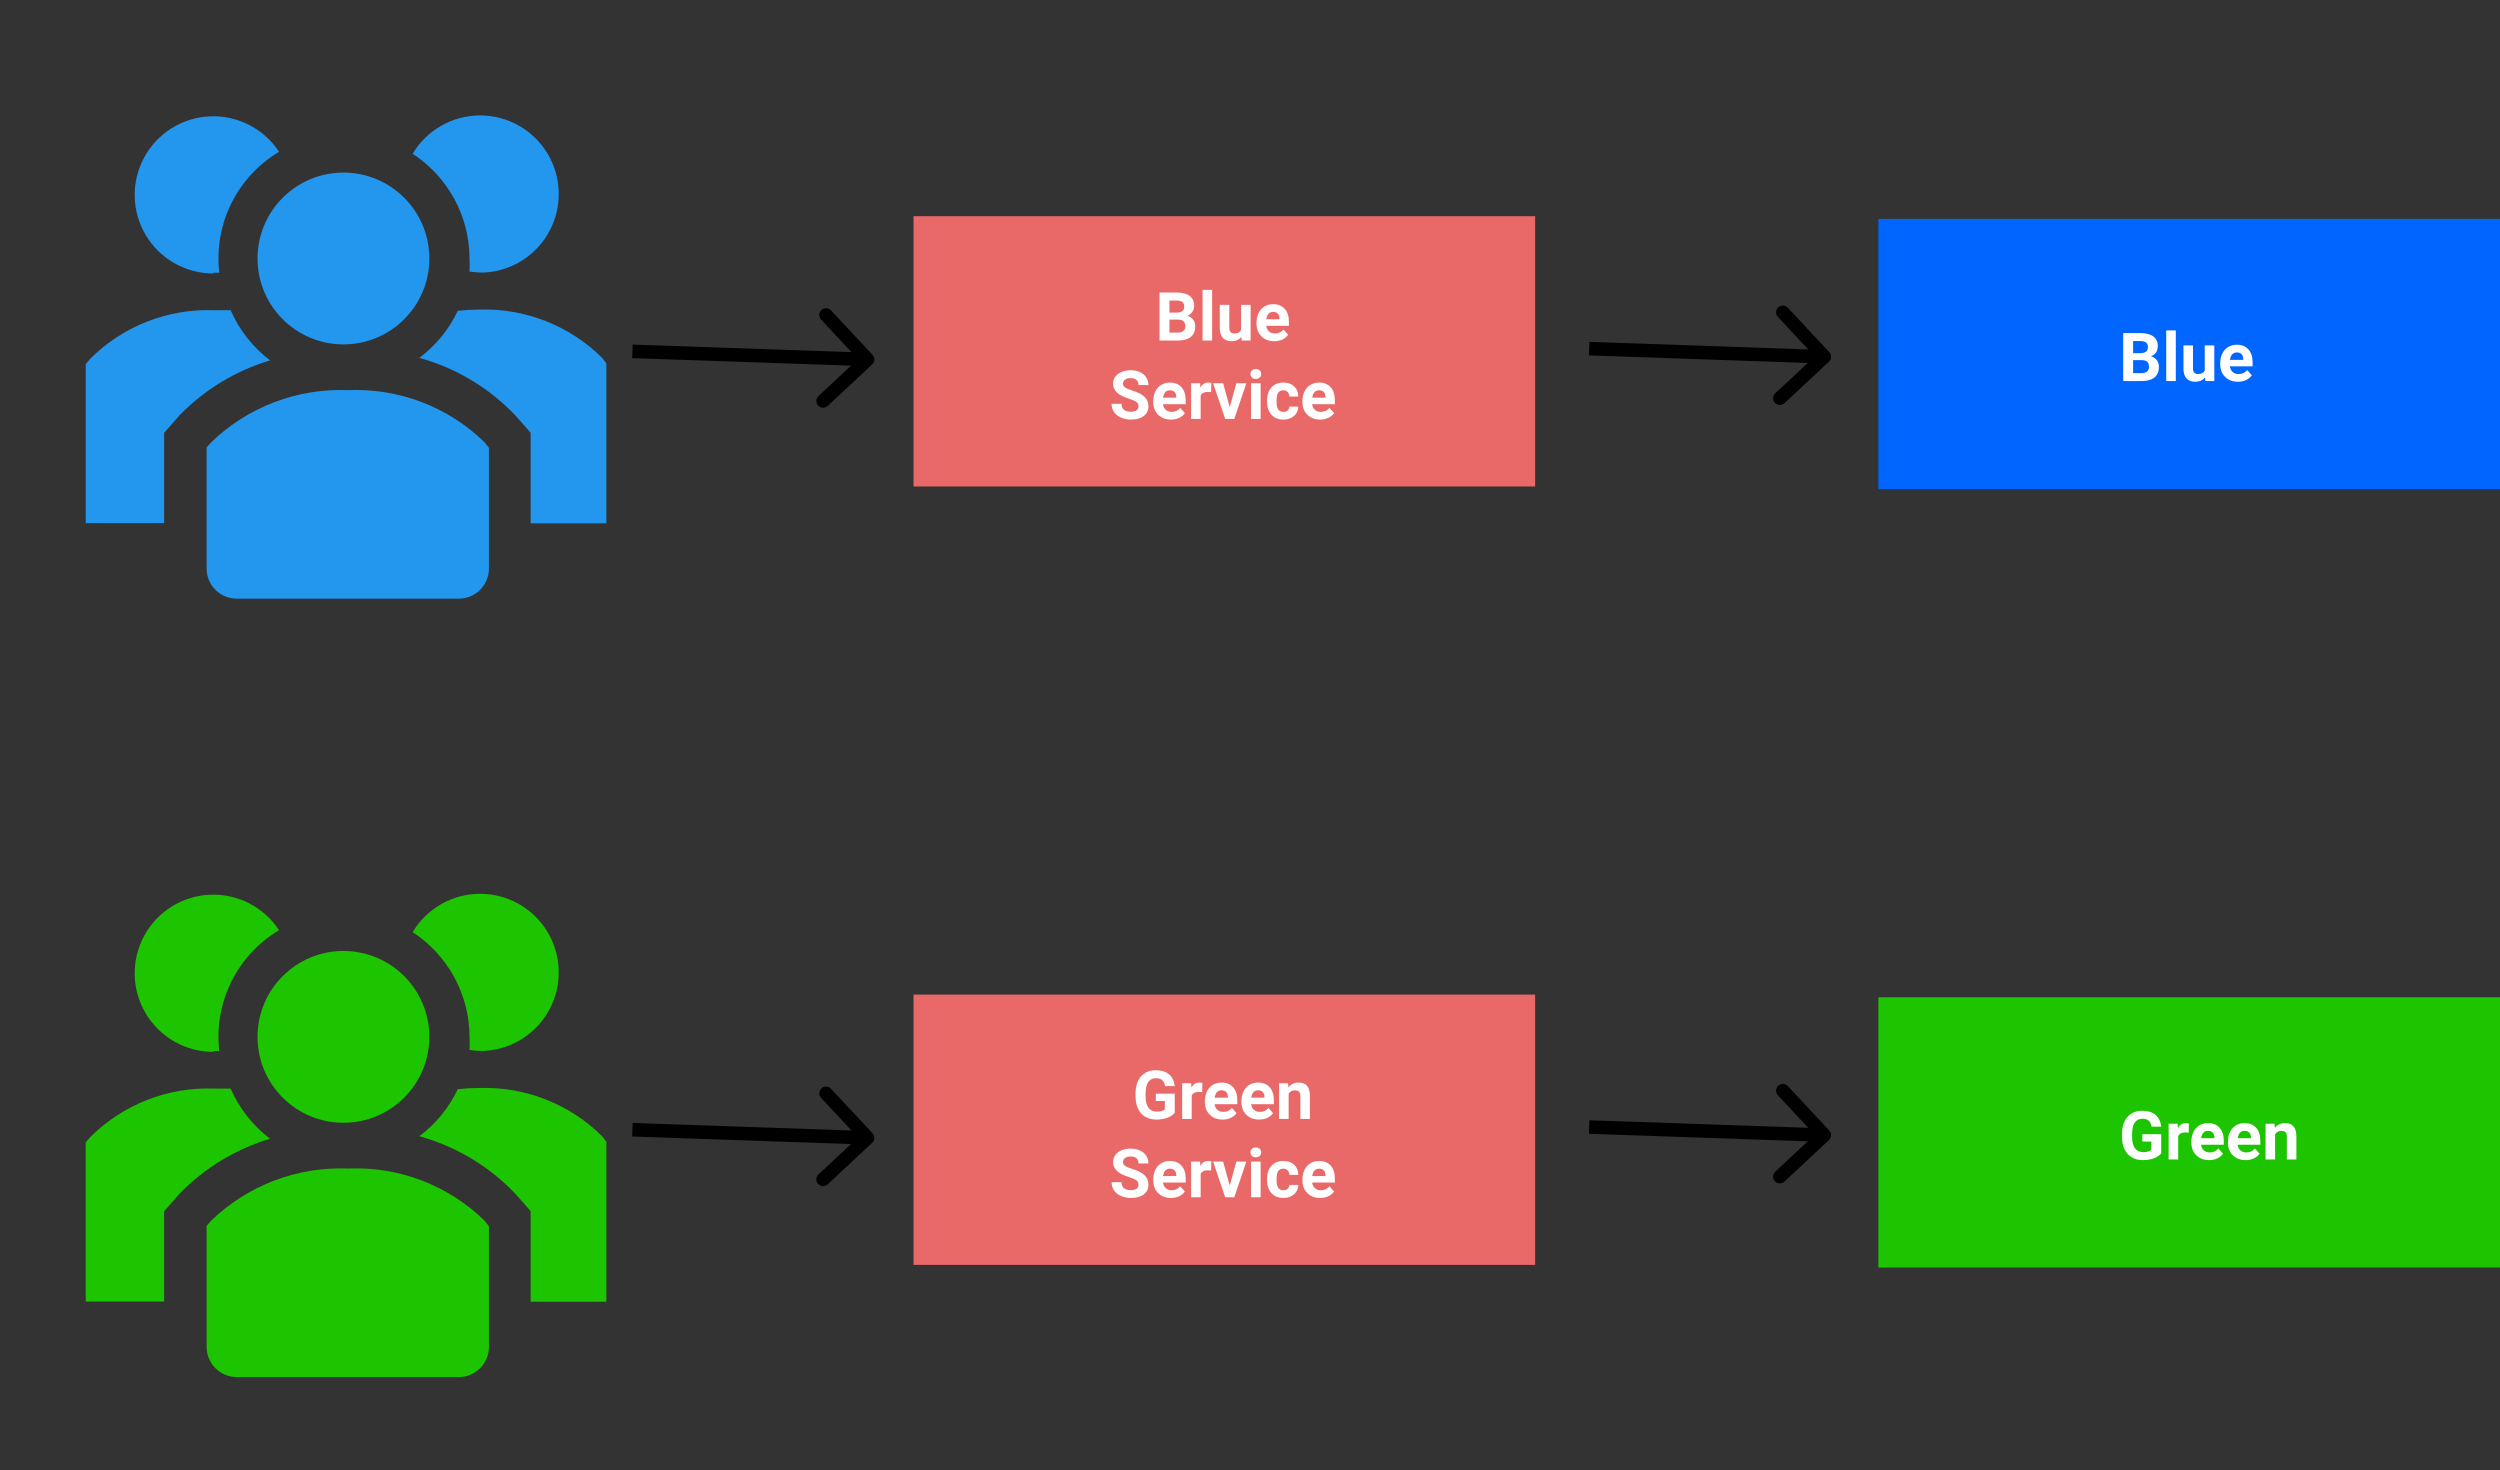 <svg width="925" height="544" viewBox="0 0 925 544" fill="none" xmlns="http://www.w3.org/2000/svg">
<rect x="0" y="0" width="925" height="544" fill="#333333" stroke="none"/>
<rect x="695" y="81" width="230" height="100" fill="#0066FF"/>
<rect x="338" y="80" width="230" height="100" fill="#E96969"/>
<path d="M785.587 141V123.227H791.812C793.969 123.227 795.605 123.642 796.72 124.472C797.835 125.294 798.392 126.502 798.392 128.097C798.392 128.968 798.168 129.737 797.721 130.404C797.273 131.063 796.651 131.548 795.853 131.857C796.764 132.085 797.481 132.545 798.001 133.236C798.53 133.928 798.795 134.774 798.795 135.775C798.795 137.484 798.25 138.778 797.159 139.657C796.069 140.536 794.514 140.984 792.496 141H785.587ZM789.249 133.261V138.058H792.386C793.249 138.058 793.92 137.855 794.4 137.448C794.889 137.033 795.133 136.463 795.133 135.739C795.133 134.111 794.291 133.285 792.606 133.261H789.249ZM789.249 130.673H791.959C793.806 130.64 794.73 129.904 794.73 128.463C794.73 127.658 794.494 127.08 794.022 126.73C793.558 126.372 792.822 126.193 791.812 126.193H789.249V130.673ZM805.045 141H801.505V122.25H805.045V141ZM815.873 139.657C815.002 140.715 813.797 141.244 812.259 141.244C810.843 141.244 809.761 140.837 809.012 140.023C808.272 139.21 807.893 138.017 807.877 136.447V127.792H811.405V136.325C811.405 137.7 812.031 138.388 813.285 138.388C814.481 138.388 815.303 137.973 815.75 137.143V127.792H819.291V141H815.97L815.873 139.657ZM828.031 141.244C826.094 141.244 824.515 140.65 823.294 139.462C822.082 138.274 821.476 136.691 821.476 134.713V134.372C821.476 133.045 821.732 131.861 822.245 130.819C822.757 129.77 823.482 128.964 824.417 128.402C825.361 127.833 826.436 127.548 827.64 127.548C829.447 127.548 830.867 128.118 831.9 129.257C832.942 130.396 833.463 132.012 833.463 134.103V135.543H825.052C825.166 136.406 825.508 137.098 826.078 137.619C826.655 138.139 827.384 138.4 828.263 138.4C829.622 138.4 830.684 137.908 831.449 136.923L833.182 138.864C832.653 139.612 831.937 140.198 831.034 140.622C830.13 141.037 829.129 141.244 828.031 141.244ZM827.628 130.404C826.928 130.404 826.358 130.64 825.919 131.112C825.488 131.584 825.211 132.26 825.089 133.139H829.996V132.858C829.98 132.077 829.768 131.474 829.361 131.051C828.954 130.62 828.377 130.404 827.628 130.404Z" fill="white"/>
<path d="M429.026 126V108.227H435.251C437.408 108.227 439.044 108.642 440.159 109.472C441.274 110.294 441.831 111.502 441.831 113.097C441.831 113.968 441.607 114.737 441.16 115.404C440.712 116.063 440.09 116.548 439.292 116.857C440.203 117.085 440.92 117.545 441.44 118.236C441.969 118.928 442.234 119.774 442.234 120.775C442.234 122.484 441.689 123.778 440.598 124.657C439.508 125.536 437.953 125.984 435.935 126H429.026ZM432.688 118.261V123.058H435.825C436.688 123.058 437.359 122.855 437.839 122.448C438.328 122.033 438.572 121.463 438.572 120.739C438.572 119.111 437.729 118.285 436.045 118.261H432.688ZM432.688 115.673H435.398C437.245 115.64 438.169 114.904 438.169 113.463C438.169 112.658 437.933 112.08 437.461 111.73C436.997 111.372 436.261 111.193 435.251 111.193H432.688V115.673ZM448.484 126H444.944V107.25H448.484V126ZM459.312 124.657C458.441 125.715 457.236 126.244 455.698 126.244C454.282 126.244 453.2 125.837 452.451 125.023C451.711 124.21 451.332 123.017 451.316 121.447V112.792H454.844V121.325C454.844 122.7 455.47 123.388 456.724 123.388C457.92 123.388 458.742 122.973 459.189 122.143V112.792H462.729V126H459.409L459.312 124.657ZM471.47 126.244C469.533 126.244 467.954 125.65 466.733 124.462C465.521 123.274 464.915 121.691 464.915 119.713V119.372C464.915 118.045 465.171 116.861 465.684 115.819C466.196 114.77 466.921 113.964 467.856 113.402C468.8 112.833 469.875 112.548 471.079 112.548C472.886 112.548 474.306 113.118 475.339 114.257C476.381 115.396 476.902 117.012 476.902 119.103V120.543H468.491C468.605 121.406 468.947 122.098 469.517 122.619C470.094 123.139 470.823 123.4 471.702 123.4C473.061 123.4 474.123 122.908 474.888 121.923L476.621 123.864C476.092 124.612 475.376 125.198 474.473 125.622C473.569 126.037 472.568 126.244 471.47 126.244ZM471.067 115.404C470.367 115.404 469.797 115.64 469.358 116.112C468.927 116.584 468.65 117.26 468.528 118.139H473.435V117.858C473.419 117.077 473.207 116.474 472.8 116.051C472.393 115.62 471.816 115.404 471.067 115.404ZM421.25 150.337C421.25 149.645 421.006 149.116 420.518 148.75C420.029 148.376 419.15 147.985 417.881 147.578C416.611 147.163 415.606 146.756 414.866 146.357C412.847 145.267 411.838 143.798 411.838 141.951C411.838 140.99 412.107 140.136 412.644 139.387C413.189 138.63 413.966 138.04 414.976 137.617C415.993 137.194 417.132 136.982 418.394 136.982C419.663 136.982 420.794 137.214 421.787 137.678C422.78 138.134 423.549 138.781 424.094 139.619C424.648 140.457 424.924 141.41 424.924 142.476H421.262C421.262 141.662 421.006 141.031 420.493 140.583C419.98 140.128 419.26 139.9 418.333 139.9C417.437 139.9 416.742 140.091 416.245 140.474C415.749 140.848 415.5 141.344 415.5 141.963C415.5 142.541 415.789 143.025 416.367 143.416C416.953 143.806 417.812 144.172 418.943 144.514C421.026 145.141 422.544 145.918 423.496 146.846C424.448 147.773 424.924 148.929 424.924 150.312C424.924 151.851 424.342 153.059 423.179 153.938C422.015 154.809 420.448 155.244 418.479 155.244C417.112 155.244 415.867 154.996 414.744 154.5C413.621 153.995 412.762 153.307 412.168 152.437C411.582 151.566 411.289 150.557 411.289 149.409H414.963C414.963 151.37 416.135 152.351 418.479 152.351C419.35 152.351 420.029 152.176 420.518 151.826C421.006 151.468 421.25 150.972 421.25 150.337ZM433.262 155.244C431.325 155.244 429.746 154.65 428.525 153.462C427.313 152.274 426.707 150.691 426.707 148.713V148.372C426.707 147.045 426.963 145.861 427.476 144.819C427.988 143.77 428.713 142.964 429.648 142.402C430.592 141.833 431.667 141.548 432.871 141.548C434.678 141.548 436.098 142.118 437.131 143.257C438.173 144.396 438.694 146.012 438.694 148.103V149.543H430.283C430.397 150.406 430.739 151.098 431.309 151.619C431.886 152.139 432.615 152.4 433.494 152.4C434.853 152.4 435.915 151.908 436.68 150.923L438.413 152.864C437.884 153.612 437.168 154.198 436.265 154.622C435.361 155.037 434.36 155.244 433.262 155.244ZM432.859 144.404C432.159 144.404 431.589 144.64 431.15 145.112C430.719 145.584 430.442 146.26 430.32 147.139H435.227V146.858C435.211 146.077 434.999 145.474 434.592 145.051C434.185 144.62 433.608 144.404 432.859 144.404ZM448.13 145.1C447.65 145.035 447.227 145.002 446.86 145.002C445.526 145.002 444.651 145.454 444.236 146.357V155H440.708V141.792H444.041L444.138 143.367C444.846 142.154 445.827 141.548 447.08 141.548C447.471 141.548 447.837 141.601 448.179 141.707L448.13 145.1ZM455.002 150.691L457.456 141.792H461.143L456.687 155H453.318L448.862 141.792H452.549L455.002 150.691ZM466.428 155H462.888V141.792H466.428V155ZM462.681 138.374C462.681 137.845 462.856 137.41 463.206 137.068C463.564 136.726 464.048 136.555 464.658 136.555C465.26 136.555 465.741 136.726 466.099 137.068C466.457 137.41 466.636 137.845 466.636 138.374C466.636 138.911 466.453 139.351 466.086 139.692C465.728 140.034 465.252 140.205 464.658 140.205C464.064 140.205 463.584 140.034 463.218 139.692C462.86 139.351 462.681 138.911 462.681 138.374ZM474.839 152.4C475.49 152.4 476.019 152.221 476.426 151.863C476.833 151.505 477.044 151.029 477.061 150.435H480.369C480.361 151.33 480.116 152.152 479.636 152.9C479.156 153.641 478.497 154.219 477.659 154.634C476.829 155.041 475.909 155.244 474.9 155.244C473.012 155.244 471.523 154.646 470.432 153.45C469.342 152.245 468.796 150.585 468.796 148.469V148.237C468.796 146.203 469.338 144.579 470.42 143.367C471.502 142.154 472.987 141.548 474.875 141.548C476.528 141.548 477.85 142.02 478.843 142.964C479.844 143.9 480.352 145.149 480.369 146.711H477.061C477.044 146.028 476.833 145.474 476.426 145.051C476.019 144.62 475.482 144.404 474.814 144.404C473.993 144.404 473.37 144.705 472.947 145.308C472.532 145.902 472.324 146.87 472.324 148.213V148.579C472.324 149.938 472.532 150.915 472.947 151.509C473.362 152.103 473.993 152.4 474.839 152.4ZM488.462 155.244C486.525 155.244 484.946 154.65 483.726 153.462C482.513 152.274 481.907 150.691 481.907 148.713V148.372C481.907 147.045 482.163 145.861 482.676 144.819C483.188 143.77 483.913 142.964 484.849 142.402C485.793 141.833 486.867 141.548 488.071 141.548C489.878 141.548 491.298 142.118 492.332 143.257C493.373 144.396 493.894 146.012 493.894 148.103V149.543H485.483C485.597 150.406 485.939 151.098 486.509 151.619C487.087 152.139 487.815 152.4 488.694 152.4C490.053 152.4 491.115 151.908 491.88 150.923L493.613 152.864C493.084 153.612 492.368 154.198 491.465 154.622C490.562 155.037 489.561 155.244 488.462 155.244ZM488.059 144.404C487.359 144.404 486.79 144.64 486.35 145.112C485.919 145.584 485.642 146.26 485.52 147.139H490.427V146.858C490.411 146.077 490.199 145.474 489.792 145.051C489.386 144.62 488.808 144.404 488.059 144.404Z" fill="white"/>
<path d="M322.706 134.828C323.715 133.886 323.77 132.304 322.828 131.294L307.475 114.845C306.533 113.836 304.951 113.782 303.942 114.724C302.933 115.666 302.878 117.248 303.82 118.257L317.467 132.878L302.845 146.525C301.836 147.467 301.782 149.049 302.724 150.058C303.666 151.067 305.248 151.122 306.257 150.18L322.706 134.828ZM233.914 132.499L320.914 135.499L321.086 130.501L234.086 127.501L233.914 132.499Z" fill="black"/>
<path d="M676.706 133.828C677.715 132.886 677.77 131.304 676.828 130.294L661.475 113.845C660.533 112.836 658.951 112.782 657.942 113.724C656.933 114.666 656.878 116.248 657.82 117.257L671.467 131.878L656.845 145.525C655.836 146.467 655.782 148.049 656.724 149.058C657.666 150.067 659.248 150.122 660.257 149.18L676.706 133.828ZM587.914 131.499L674.914 134.499L675.086 129.501L588.086 126.501L587.914 131.499Z" fill="black"/>
<path d="M85.333 114.773H79.147C70.704 114.468 62.289 115.901 54.423 118.984C46.557 122.067 39.409 126.733 33.422 132.693L31.716 134.684V193.564H60.729V160.142L64.64 155.733L66.418 153.671C75.676 144.16 87.202 137.161 99.911 133.333C93.548 128.491 88.53 122.102 85.333 114.773V114.773Z" fill="#2396ED"/>
<path d="M222.862 132.48C216.875 126.519 209.727 121.853 201.861 118.771C193.996 115.688 185.58 114.255 177.138 114.56C174.548 114.567 171.961 114.71 169.387 114.986C166.13 121.862 161.249 127.842 155.164 132.409C168.732 136.162 181.023 143.537 190.72 153.742L192.498 155.733L196.338 160.142V193.635H224.356V134.471L222.862 132.48Z" fill="#2396ED"/>
<path d="M78.933 100.907H81.138C80.114 92.112 81.657 83.209 85.581 75.272C89.505 67.335 95.643 60.703 103.253 56.178C100.495 51.964 96.689 48.538 92.208 46.236C87.728 43.935 82.727 42.836 77.694 43.048C72.662 43.26 67.77 44.776 63.499 47.446C59.229 50.117 55.724 53.85 53.33 58.282C50.936 62.713 49.733 67.691 49.841 72.727C49.948 77.763 51.361 82.684 53.942 87.01C56.523 91.335 60.183 94.916 64.564 97.402C68.945 99.888 73.896 101.194 78.933 101.191V100.907Z" fill="#2396ED"/>
<path d="M173.724 95.573C173.811 97.208 173.811 98.846 173.724 100.48C175.089 100.696 176.467 100.815 177.849 100.836H179.2C184.215 100.568 189.075 99.007 193.307 96.304C197.54 93.6 201 89.847 203.351 85.41C205.702 80.972 206.865 76.001 206.725 70.981C206.584 65.961 205.147 61.063 202.552 56.764C199.957 52.464 196.293 48.91 191.916 46.447C187.54 43.983 182.6 42.696 177.578 42.708C172.556 42.721 167.623 44.033 163.259 46.519C158.895 49.004 155.249 52.576 152.676 56.889C159.112 61.091 164.404 66.825 168.078 73.577C171.752 80.329 173.692 87.887 173.724 95.573V95.573Z" fill="#2396ED"/>
<path d="M127.076 127.431C144.631 127.431 158.862 113.2 158.862 95.645C158.862 78.089 144.631 63.858 127.076 63.858C109.52 63.858 95.289 78.089 95.289 95.645C95.289 113.2 109.52 127.431 127.076 127.431Z" fill="#2396ED"/>
<path d="M128.782 144.356C119.495 143.981 110.229 145.488 101.54 148.788C92.851 152.088 84.919 157.111 78.222 163.556L76.444 165.547V210.56C76.472 212.026 76.788 213.473 77.375 214.817C77.962 216.161 78.808 217.376 79.865 218.393C80.921 219.41 82.168 220.209 83.533 220.744C84.899 221.279 86.356 221.54 87.822 221.511H169.529C170.995 221.54 172.453 221.279 173.818 220.744C175.183 220.209 176.43 219.41 177.486 218.393C178.543 217.376 179.389 216.161 179.976 214.817C180.563 213.473 180.879 212.026 180.907 210.56V165.689L179.2 163.556C172.546 157.091 164.642 152.054 155.973 148.752C147.303 145.451 138.051 143.955 128.782 144.356V144.356Z" fill="#2396ED"/>
<rect x="695" y="369" width="230" height="100" fill="#1CC500"/>
<rect x="338" y="368" width="230" height="100" fill="#E96969"/>
<path d="M799.649 426.754C798.99 427.543 798.058 428.158 796.854 428.597C795.65 429.028 794.315 429.244 792.85 429.244C791.312 429.244 789.961 428.91 788.797 428.243C787.642 427.568 786.747 426.591 786.112 425.313C785.485 424.036 785.164 422.534 785.147 420.809V419.601C785.147 417.826 785.444 416.292 786.039 414.999C786.641 413.696 787.503 412.704 788.626 412.02C789.758 411.328 791.08 410.982 792.594 410.982C794.701 410.982 796.349 411.487 797.538 412.496C798.726 413.497 799.43 414.958 799.649 416.878H796.085C795.922 415.861 795.56 415.117 794.999 414.645C794.445 414.173 793.68 413.937 792.704 413.937C791.458 413.937 790.51 414.404 789.859 415.34C789.208 416.276 788.879 417.668 788.871 419.515V420.65C788.871 422.514 789.225 423.922 789.933 424.874C790.641 425.826 791.678 426.302 793.045 426.302C794.421 426.302 795.401 426.009 795.987 425.423V422.359H792.655V419.662H799.649V426.754ZM809.818 419.1C809.338 419.035 808.915 419.002 808.548 419.002C807.214 419.002 806.339 419.454 805.924 420.357V429H802.396V415.792H805.729L805.826 417.367C806.534 416.154 807.515 415.548 808.768 415.548C809.159 415.548 809.525 415.601 809.867 415.707L809.818 419.1ZM817.362 429.244C815.425 429.244 813.846 428.65 812.625 427.462C811.413 426.274 810.807 424.691 810.807 422.713V422.372C810.807 421.045 811.063 419.861 811.576 418.819C812.088 417.77 812.813 416.964 813.749 416.402C814.693 415.833 815.767 415.548 816.971 415.548C818.778 415.548 820.198 416.118 821.231 417.257C822.273 418.396 822.794 420.012 822.794 422.103V423.543H814.383C814.497 424.406 814.839 425.098 815.409 425.619C815.986 426.139 816.715 426.4 817.594 426.4C818.953 426.4 820.015 425.908 820.78 424.923L822.513 426.864C821.984 427.612 821.268 428.198 820.365 428.622C819.461 429.037 818.46 429.244 817.362 429.244ZM816.959 418.404C816.259 418.404 815.689 418.64 815.25 419.112C814.819 419.584 814.542 420.26 814.42 421.139H819.327V420.858C819.311 420.077 819.099 419.474 818.692 419.051C818.285 418.62 817.708 418.404 816.959 418.404ZM830.887 429.244C828.95 429.244 827.372 428.65 826.151 427.462C824.938 426.274 824.332 424.691 824.332 422.713V422.372C824.332 421.045 824.588 419.861 825.101 418.819C825.614 417.77 826.338 416.964 827.274 416.402C828.218 415.833 829.292 415.548 830.497 415.548C832.303 415.548 833.723 416.118 834.757 417.257C835.799 418.396 836.319 420.012 836.319 422.103V423.543H827.909C828.023 424.406 828.364 425.098 828.934 425.619C829.512 426.139 830.24 426.4 831.119 426.4C832.478 426.4 833.54 425.908 834.305 424.923L836.039 426.864C835.51 427.612 834.793 428.198 833.89 428.622C832.987 429.037 831.986 429.244 830.887 429.244ZM830.484 418.404C829.785 418.404 829.215 418.64 828.775 419.112C828.344 419.584 828.067 420.26 827.945 421.139H832.853V420.858C832.836 420.077 832.625 419.474 832.218 419.051C831.811 418.62 831.233 418.404 830.484 418.404ZM841.581 415.792L841.69 417.318C842.634 416.138 843.9 415.548 845.487 415.548C846.887 415.548 847.928 415.959 848.612 416.781C849.295 417.603 849.645 418.832 849.662 420.467V429H846.134V420.553C846.134 419.804 845.971 419.263 845.646 418.929C845.32 418.587 844.779 418.417 844.022 418.417C843.029 418.417 842.285 418.84 841.788 419.686V429H838.26V415.792H841.581Z" fill="white"/>
<path d="M434.653 411.754C433.994 412.543 433.062 413.158 431.858 413.597C430.653 414.028 429.319 414.244 427.854 414.244C426.316 414.244 424.965 413.91 423.801 413.243C422.646 412.568 421.75 411.591 421.116 410.313C420.489 409.036 420.168 407.534 420.151 405.809V404.601C420.151 402.826 420.448 401.292 421.042 399.999C421.645 398.696 422.507 397.704 423.63 397.02C424.762 396.328 426.084 395.982 427.598 395.982C429.705 395.982 431.353 396.487 432.542 397.496C433.73 398.497 434.434 399.958 434.653 401.878H431.089C430.926 400.861 430.564 400.117 430.002 399.645C429.449 399.173 428.684 398.937 427.708 398.937C426.462 398.937 425.514 399.404 424.863 400.34C424.212 401.276 423.883 402.668 423.875 404.515V405.65C423.875 407.514 424.229 408.922 424.937 409.874C425.645 410.826 426.682 411.302 428.049 411.302C429.425 411.302 430.405 411.009 430.991 410.423V407.359H427.659V404.662H434.653V411.754ZM444.822 404.1C444.342 404.035 443.918 404.002 443.552 404.002C442.218 404.002 441.343 404.454 440.928 405.357V414H437.4V400.792H440.732L440.83 402.367C441.538 401.154 442.519 400.548 443.772 400.548C444.163 400.548 444.529 400.601 444.871 400.707L444.822 404.1ZM452.366 414.244C450.429 414.244 448.85 413.65 447.629 412.462C446.417 411.274 445.811 409.691 445.811 407.713V407.372C445.811 406.045 446.067 404.861 446.58 403.819C447.092 402.77 447.817 401.964 448.752 401.402C449.696 400.833 450.771 400.548 451.975 400.548C453.782 400.548 455.202 401.118 456.235 402.257C457.277 403.396 457.798 405.012 457.798 407.103V408.543H449.387C449.501 409.406 449.843 410.098 450.413 410.619C450.99 411.139 451.719 411.4 452.598 411.4C453.957 411.4 455.019 410.908 455.784 409.923L457.517 411.864C456.988 412.612 456.272 413.198 455.369 413.622C454.465 414.037 453.464 414.244 452.366 414.244ZM451.963 403.404C451.263 403.404 450.693 403.64 450.254 404.112C449.823 404.584 449.546 405.26 449.424 406.139H454.331V405.858C454.315 405.077 454.103 404.474 453.696 404.051C453.289 403.62 452.712 403.404 451.963 403.404ZM465.891 414.244C463.954 414.244 462.375 413.65 461.155 412.462C459.942 411.274 459.336 409.691 459.336 407.713V407.372C459.336 406.045 459.592 404.861 460.105 403.819C460.618 402.77 461.342 401.964 462.278 401.402C463.222 400.833 464.296 400.548 465.5 400.548C467.307 400.548 468.727 401.118 469.761 402.257C470.802 403.396 471.323 405.012 471.323 407.103V408.543H462.913C463.027 409.406 463.368 410.098 463.938 410.619C464.516 411.139 465.244 411.4 466.123 411.4C467.482 411.4 468.544 410.908 469.309 409.923L471.042 411.864C470.514 412.612 469.797 413.198 468.894 413.622C467.991 414.037 466.99 414.244 465.891 414.244ZM465.488 403.404C464.788 403.404 464.219 403.64 463.779 404.112C463.348 404.584 463.071 405.26 462.949 406.139H467.856V405.858C467.84 405.077 467.629 404.474 467.222 404.051C466.815 403.62 466.237 403.404 465.488 403.404ZM476.584 400.792L476.694 402.318C477.638 401.138 478.904 400.548 480.491 400.548C481.89 400.548 482.932 400.959 483.616 401.781C484.299 402.603 484.649 403.832 484.666 405.467V414H481.138V405.553C481.138 404.804 480.975 404.263 480.649 403.929C480.324 403.587 479.783 403.417 479.026 403.417C478.033 403.417 477.288 403.84 476.792 404.686V414H473.264V400.792H476.584ZM421.25 438.337C421.25 437.645 421.006 437.116 420.518 436.75C420.029 436.376 419.15 435.985 417.881 435.578C416.611 435.163 415.606 434.756 414.866 434.357C412.847 433.267 411.838 431.798 411.838 429.951C411.838 428.99 412.107 428.136 412.644 427.387C413.189 426.63 413.966 426.04 414.976 425.617C415.993 425.194 417.132 424.982 418.394 424.982C419.663 424.982 420.794 425.214 421.787 425.678C422.78 426.134 423.549 426.781 424.094 427.619C424.648 428.457 424.924 429.41 424.924 430.476H421.262C421.262 429.662 421.006 429.031 420.493 428.583C419.98 428.128 419.26 427.9 418.333 427.9C417.437 427.9 416.742 428.091 416.245 428.474C415.749 428.848 415.5 429.344 415.5 429.963C415.5 430.541 415.789 431.025 416.367 431.416C416.953 431.806 417.812 432.172 418.943 432.514C421.026 433.141 422.544 433.918 423.496 434.846C424.448 435.773 424.924 436.929 424.924 438.312C424.924 439.851 424.342 441.059 423.179 441.938C422.015 442.809 420.448 443.244 418.479 443.244C417.112 443.244 415.867 442.996 414.744 442.5C413.621 441.995 412.762 441.307 412.168 440.437C411.582 439.566 411.289 438.557 411.289 437.409H414.963C414.963 439.37 416.135 440.351 418.479 440.351C419.35 440.351 420.029 440.176 420.518 439.826C421.006 439.468 421.25 438.972 421.25 438.337ZM433.262 443.244C431.325 443.244 429.746 442.65 428.525 441.462C427.313 440.274 426.707 438.691 426.707 436.713V436.372C426.707 435.045 426.963 433.861 427.476 432.819C427.988 431.77 428.713 430.964 429.648 430.402C430.592 429.833 431.667 429.548 432.871 429.548C434.678 429.548 436.098 430.118 437.131 431.257C438.173 432.396 438.694 434.012 438.694 436.103V437.543H430.283C430.397 438.406 430.739 439.098 431.309 439.619C431.886 440.139 432.615 440.4 433.494 440.4C434.853 440.4 435.915 439.908 436.68 438.923L438.413 440.864C437.884 441.612 437.168 442.198 436.265 442.622C435.361 443.037 434.36 443.244 433.262 443.244ZM432.859 432.404C432.159 432.404 431.589 432.64 431.15 433.112C430.719 433.584 430.442 434.26 430.32 435.139H435.227V434.858C435.211 434.077 434.999 433.474 434.592 433.051C434.185 432.62 433.608 432.404 432.859 432.404ZM448.13 433.1C447.65 433.035 447.227 433.002 446.86 433.002C445.526 433.002 444.651 433.454 444.236 434.357V443H440.708V429.792H444.041L444.138 431.367C444.846 430.154 445.827 429.548 447.08 429.548C447.471 429.548 447.837 429.601 448.179 429.707L448.13 433.1ZM455.002 438.691L457.456 429.792H461.143L456.687 443H453.318L448.862 429.792H452.549L455.002 438.691ZM466.428 443H462.888V429.792H466.428V443ZM462.681 426.374C462.681 425.845 462.856 425.41 463.206 425.068C463.564 424.726 464.048 424.555 464.658 424.555C465.26 424.555 465.741 424.726 466.099 425.068C466.457 425.41 466.636 425.845 466.636 426.374C466.636 426.911 466.453 427.351 466.086 427.692C465.728 428.034 465.252 428.205 464.658 428.205C464.064 428.205 463.584 428.034 463.218 427.692C462.86 427.351 462.681 426.911 462.681 426.374ZM474.839 440.4C475.49 440.4 476.019 440.221 476.426 439.863C476.833 439.505 477.044 439.029 477.061 438.435H480.369C480.361 439.33 480.116 440.152 479.636 440.9C479.156 441.641 478.497 442.219 477.659 442.634C476.829 443.041 475.909 443.244 474.9 443.244C473.012 443.244 471.523 442.646 470.432 441.45C469.342 440.245 468.796 438.585 468.796 436.469V436.237C468.796 434.203 469.338 432.579 470.42 431.367C471.502 430.154 472.987 429.548 474.875 429.548C476.528 429.548 477.85 430.02 478.843 430.964C479.844 431.9 480.352 433.149 480.369 434.711H477.061C477.044 434.028 476.833 433.474 476.426 433.051C476.019 432.62 475.482 432.404 474.814 432.404C473.993 432.404 473.37 432.705 472.947 433.308C472.532 433.902 472.324 434.87 472.324 436.213V436.579C472.324 437.938 472.532 438.915 472.947 439.509C473.362 440.103 473.993 440.4 474.839 440.4ZM488.462 443.244C486.525 443.244 484.946 442.65 483.726 441.462C482.513 440.274 481.907 438.691 481.907 436.713V436.372C481.907 435.045 482.163 433.861 482.676 432.819C483.188 431.77 483.913 430.964 484.849 430.402C485.793 429.833 486.867 429.548 488.071 429.548C489.878 429.548 491.298 430.118 492.332 431.257C493.373 432.396 493.894 434.012 493.894 436.103V437.543H485.483C485.597 438.406 485.939 439.098 486.509 439.619C487.087 440.139 487.815 440.4 488.694 440.4C490.053 440.4 491.115 439.908 491.88 438.923L493.613 440.864C493.084 441.612 492.368 442.198 491.465 442.622C490.562 443.037 489.561 443.244 488.462 443.244ZM488.059 432.404C487.359 432.404 486.79 432.64 486.35 433.112C485.919 433.584 485.642 434.26 485.52 435.139H490.427V434.858C490.411 434.077 490.199 433.474 489.792 433.051C489.386 432.62 488.808 432.404 488.059 432.404Z" fill="white"/>
<path d="M322.706 422.828C323.715 421.886 323.77 420.304 322.828 419.294L307.475 402.845C306.533 401.836 304.951 401.782 303.942 402.724C302.933 403.666 302.878 405.248 303.82 406.257L317.467 420.878L302.845 434.525C301.836 435.467 301.782 437.049 302.724 438.058C303.666 439.067 305.248 439.122 306.257 438.18L322.706 422.828ZM233.914 420.499L320.914 423.499L321.086 418.501L234.086 415.501L233.914 420.499Z" fill="black"/>
<path d="M676.706 421.828C677.715 420.886 677.77 419.304 676.828 418.294L661.475 401.845C660.533 400.836 658.951 400.782 657.942 401.724C656.933 402.666 656.878 404.248 657.82 405.257L671.467 419.878L656.845 433.525C655.836 434.467 655.782 436.049 656.724 437.058C657.666 438.067 659.248 438.122 660.257 437.18L676.706 421.828ZM587.914 419.499L674.914 422.499L675.086 417.501L588.086 414.501L587.914 419.499Z" fill="black"/>
<path d="M85.333 402.773H79.147C70.704 402.468 62.289 403.901 54.423 406.984C46.557 410.067 39.409 414.733 33.422 420.693L31.716 422.684V481.564H60.729V448.142L64.64 443.733L66.418 441.671C75.676 432.16 87.202 425.161 99.911 421.333C93.548 416.491 88.53 410.102 85.333 402.773V402.773Z" fill="#1CC500"/>
<path d="M222.862 420.48C216.875 414.519 209.727 409.853 201.861 406.771C193.996 403.688 185.58 402.255 177.138 402.56C174.548 402.567 171.961 402.71 169.387 402.986C166.13 409.862 161.249 415.842 155.164 420.409C168.732 424.162 181.023 431.537 190.72 441.742L192.498 443.733L196.338 448.142V481.635H224.356V422.471L222.862 420.48Z" fill="#1CC500"/>
<path d="M78.933 388.907H81.138C80.114 380.112 81.657 371.209 85.581 363.272C89.505 355.335 95.643 348.704 103.253 344.178C100.495 339.964 96.689 336.538 92.208 334.236C87.728 331.935 82.727 330.836 77.694 331.048C72.662 331.26 67.77 332.776 63.499 335.446C59.229 338.117 55.724 341.85 53.33 346.282C50.936 350.713 49.733 355.691 49.841 360.727C49.948 365.763 51.361 370.684 53.942 375.01C56.523 379.335 60.183 382.916 64.564 385.402C68.945 387.888 73.896 389.194 78.933 389.191V388.907Z" fill="#1CC500"/>
<path d="M173.724 383.573C173.811 385.208 173.811 386.846 173.724 388.48C175.089 388.696 176.467 388.815 177.849 388.836H179.2C184.215 388.568 189.075 387.007 193.307 384.304C197.54 381.6 201 377.847 203.351 373.41C205.702 368.972 206.865 364.001 206.725 358.981C206.584 353.961 205.147 349.063 202.552 344.763C199.957 340.464 196.293 336.91 191.916 334.447C187.54 331.983 182.6 330.695 177.578 330.708C172.556 330.721 167.623 332.034 163.259 334.519C158.895 337.004 155.249 340.576 152.676 344.889C159.112 349.091 164.404 354.825 168.078 361.577C171.752 368.329 173.692 375.887 173.724 383.573V383.573Z" fill="#1CC500"/>
<path d="M127.076 415.431C144.631 415.431 158.862 401.2 158.862 383.645C158.862 366.089 144.631 351.858 127.076 351.858C109.52 351.858 95.289 366.089 95.289 383.645C95.289 401.2 109.52 415.431 127.076 415.431Z" fill="#1CC500"/>
<path d="M128.782 432.356C119.495 431.981 110.229 433.488 101.54 436.788C92.851 440.088 84.919 445.111 78.222 451.556L76.444 453.547V498.56C76.472 500.026 76.788 501.473 77.375 502.817C77.962 504.161 78.808 505.376 79.865 506.393C80.921 507.41 82.168 508.209 83.533 508.744C84.899 509.279 86.356 509.54 87.822 509.511H169.529C170.995 509.54 172.453 509.279 173.818 508.744C175.183 508.209 176.43 507.41 177.486 506.393C178.543 505.376 179.389 504.161 179.976 502.817C180.563 501.473 180.879 500.026 180.907 498.56V453.689L179.2 451.556C172.546 445.091 164.642 440.054 155.973 436.752C147.303 433.451 138.051 431.955 128.782 432.356V432.356Z" fill="#1CC500"/>
</svg>
